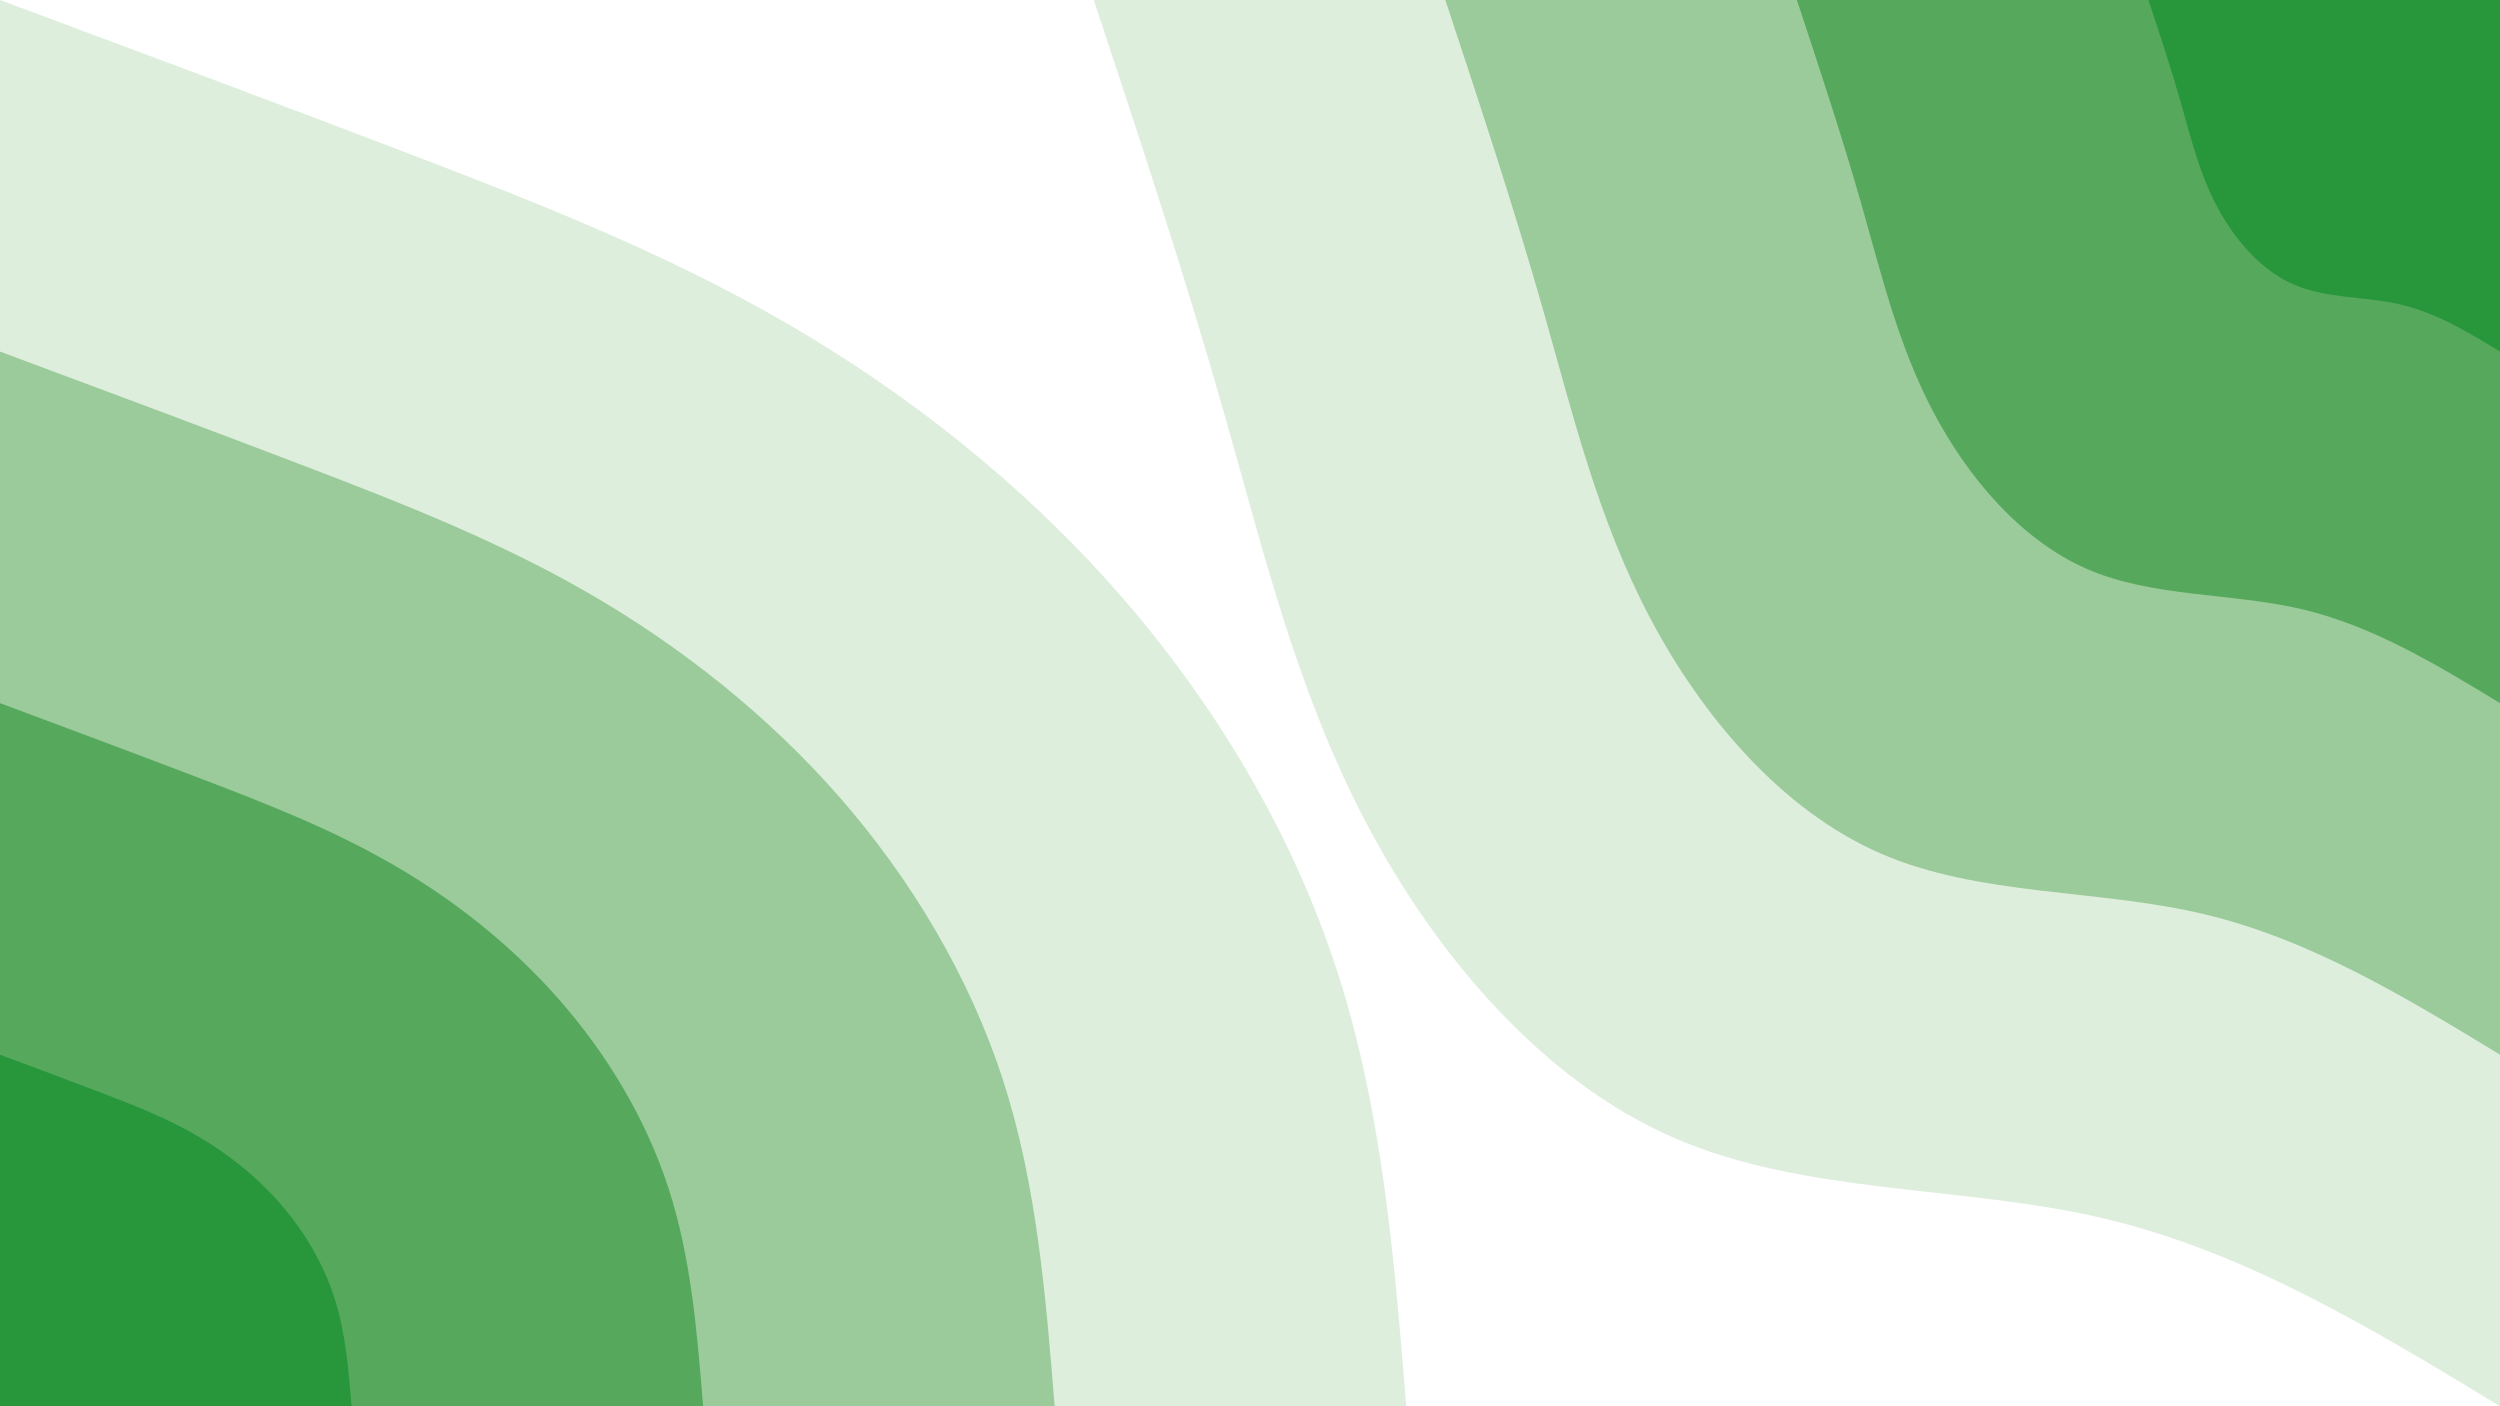 <svg id="visual" viewBox="0 0 1920 1080" width="1920" height="1080" xmlns="http://www.w3.org/2000/svg" xmlns:xlink="http://www.w3.org/1999/xlink" version="1.1"><rect x="0" y="0" width="1920" height="1080" fill="#FFFFFF"></rect><defs><linearGradient id="grad1_0" x1="43.8%" y1="0%" x2="100%" y2="100%"><stop offset="14.444%" stop-color="#28973c" stop-opacity="1"></stop><stop offset="85.556%" stop-color="#28973c" stop-opacity="1"></stop></linearGradient></defs><defs><linearGradient id="grad1_1" x1="43.8%" y1="0%" x2="100%" y2="100%"><stop offset="14.444%" stop-color="#28973c" stop-opacity="1"></stop><stop offset="85.556%" stop-color="#7aba7b" stop-opacity="1"></stop></linearGradient></defs><defs><linearGradient id="grad1_2" x1="43.8%" y1="0%" x2="100%" y2="100%"><stop offset="14.444%" stop-color="#bdddbc" stop-opacity="1"></stop><stop offset="85.556%" stop-color="#7aba7b" stop-opacity="1"></stop></linearGradient></defs><defs><linearGradient id="grad1_3" x1="43.8%" y1="0%" x2="100%" y2="100%"><stop offset="14.444%" stop-color="#bdddbc" stop-opacity="1"></stop><stop offset="85.556%" stop-color="#ffffff" stop-opacity="1"></stop></linearGradient></defs><defs><linearGradient id="grad2_0" x1="0%" y1="0%" x2="56.3%" y2="100%"><stop offset="14.444%" stop-color="#28973c" stop-opacity="1"></stop><stop offset="85.556%" stop-color="#28973c" stop-opacity="1"></stop></linearGradient></defs><defs><linearGradient id="grad2_1" x1="0%" y1="0%" x2="56.3%" y2="100%"><stop offset="14.444%" stop-color="#7aba7b" stop-opacity="1"></stop><stop offset="85.556%" stop-color="#28973c" stop-opacity="1"></stop></linearGradient></defs><defs><linearGradient id="grad2_2" x1="0%" y1="0%" x2="56.3%" y2="100%"><stop offset="14.444%" stop-color="#7aba7b" stop-opacity="1"></stop><stop offset="85.556%" stop-color="#bdddbc" stop-opacity="1"></stop></linearGradient></defs><defs><linearGradient id="grad2_3" x1="0%" y1="0%" x2="56.3%" y2="100%"><stop offset="14.444%" stop-color="#ffffff" stop-opacity="1"></stop><stop offset="85.556%" stop-color="#bdddbc" stop-opacity="1"></stop></linearGradient></defs><g transform="translate(1920, 0)"><path d="M0 1080C-97.5 1020.8 -195 961.6 -304.1 935.8C-413.2 910.1 -533.8 917.8 -634.8 873.7C-735.8 829.6 -817.1 733.7 -870.5 632.5C-923.9 531.2 -949.3 424.6 -979.6 318.3C-1009.8 212 -1044.9 106 -1080 0L0 0Z" fill="#deeedd"></path><path d="M0 810C-73.1 765.6 -146.2 721.2 -228.1 701.9C-309.9 682.6 -400.4 688.4 -476.1 655.3C-551.8 622.2 -612.8 550.3 -652.9 474.3C-692.9 398.4 -712 318.4 -734.7 238.7C-757.4 159 -783.7 79.5 -810 0L0 0Z" fill="#9ccb9b"></path><path d="M0 540C-48.7 510.4 -97.5 480.8 -152 467.9C-206.6 455.1 -266.9 458.9 -317.4 436.9C-367.9 414.8 -408.6 366.9 -435.3 316.2C-461.9 265.6 -474.7 212.3 -489.8 159.1C-504.9 106 -522.5 53 -540 0L0 0Z" fill="#56a95c"></path><path d="M0 270C-24.4 255.2 -48.7 240.4 -76 234C-103.3 227.5 -133.5 229.5 -158.7 218.4C-183.9 207.4 -204.3 183.4 -217.6 158.1C-231 132.8 -237.3 106.1 -244.9 79.6C-252.5 53 -261.2 26.5 -270 0L0 0Z" fill="#28973c"></path></g><g transform="translate(0, 1080)"><path d="M0 -1080C105.6 -1040.6 211.3 -1001.3 312.7 -962.5C414.2 -923.7 511.5 -885.4 604.2 -831.7C697 -777.9 785.2 -708.6 859.2 -624.2C933.1 -539.8 992.7 -440.3 1027.1 -333.7C1061.6 -227.2 1070.8 -113.6 1080 0L0 0Z" fill="#deeedd"></path><path d="M0 -810C79.2 -780.5 158.4 -751 234.5 -721.9C310.6 -692.8 383.6 -664.1 453.2 -623.8C522.8 -583.4 588.9 -531.5 644.4 -468.2C699.8 -404.9 744.5 -330.2 770.4 -250.3C796.2 -170.4 803.1 -85.2 810 0L0 0Z" fill="#9ccb9b"></path><path d="M0 -540C52.8 -520.3 105.6 -500.6 156.4 -481.2C207.1 -461.8 255.7 -442.7 302.1 -415.8C348.5 -389 392.6 -354.3 429.6 -312.1C466.6 -269.9 496.4 -220.1 513.6 -166.9C530.8 -113.6 535.4 -56.8 540 0L0 0Z" fill="#56a95c"></path><path d="M0 -270C26.4 -260.2 52.8 -250.3 78.2 -240.6C103.5 -230.9 127.9 -221.4 151.1 -207.9C174.3 -194.5 196.3 -177.2 214.8 -156.1C233.3 -135 248.2 -110.1 256.8 -83.4C265.4 -56.8 267.7 -28.4 270 0L0 0Z" fill="#28973c"></path></g></svg>